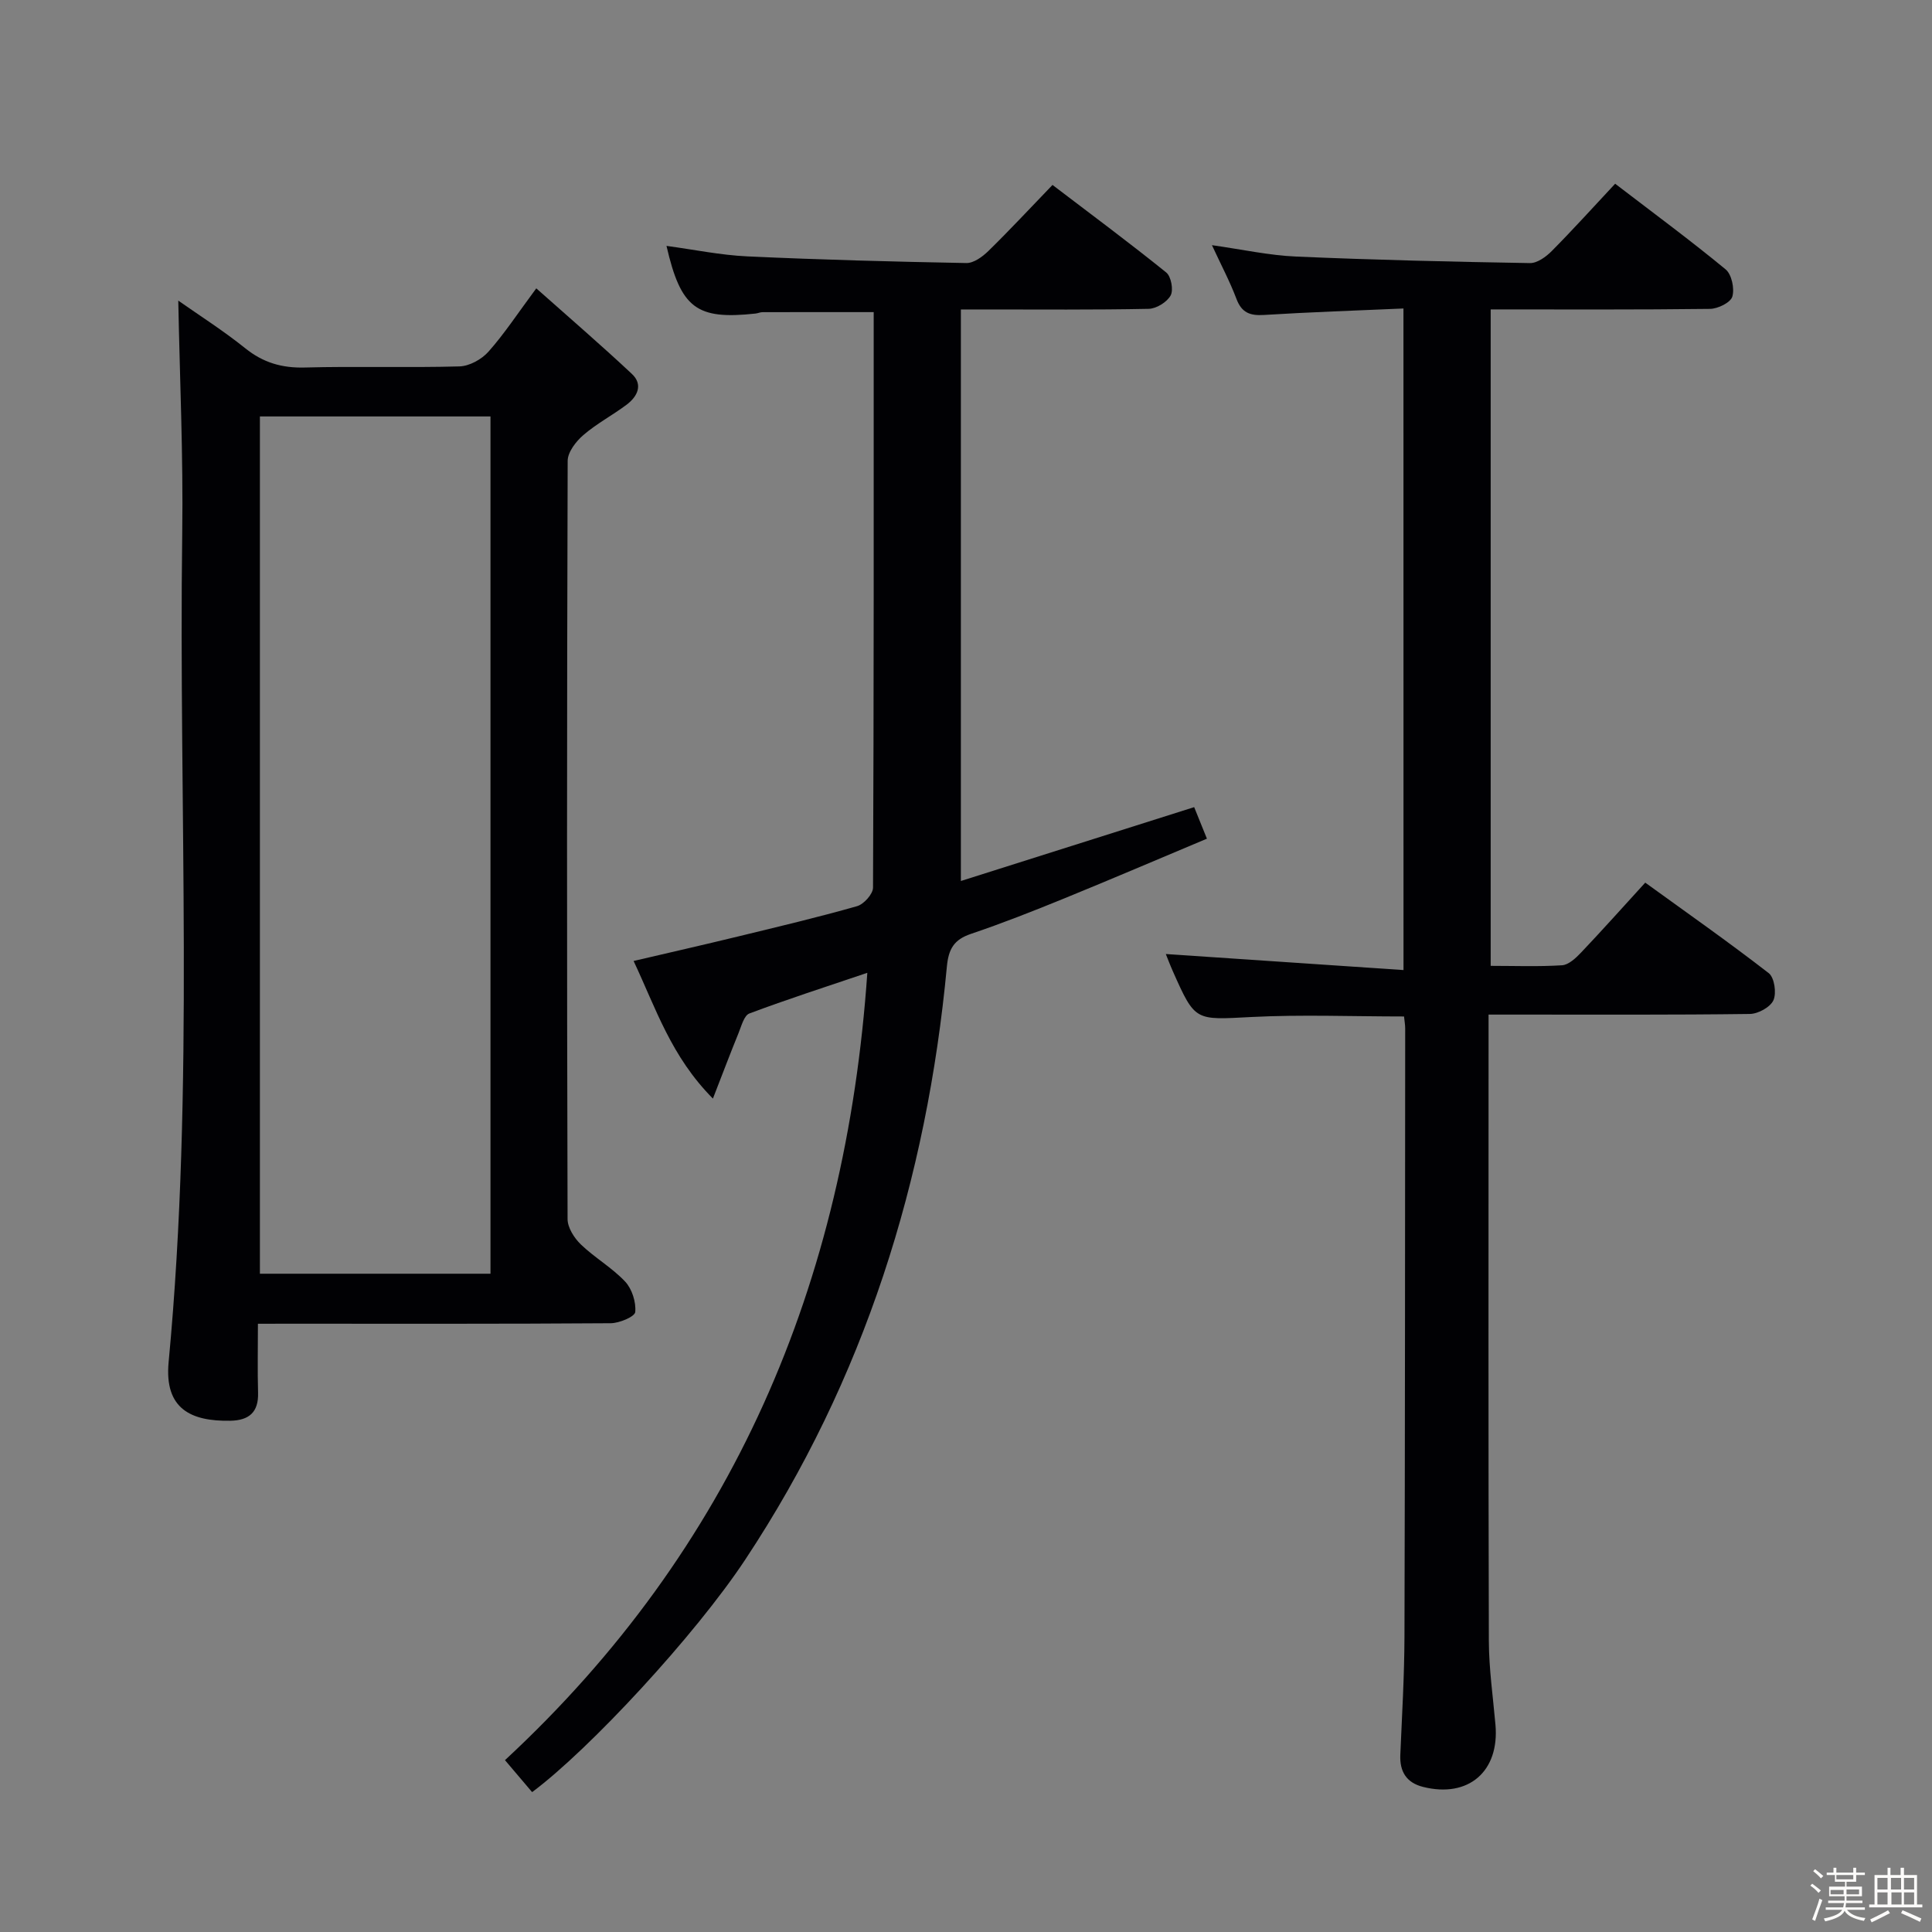 <svg enable-background="new 0 0 400 400" viewBox="0 0 400 400" xmlns="http://www.w3.org/2000/svg"><rect x="0" y="0" width="400" height="400" fill="#808080" stroke="none"/><path d="m374.8 390.4.4-.4c.7.5 1.3 1 1.8 1.4l-.5.5c-.5-.6-1.1-1.1-1.7-1.5zm1 7.3-.6-.3c.5-1.4 1.1-2.8 1.5-4.3.2.1.4.2.6.3-.5 1.3-1 2.8-1.5 4.3zm-.4-10.3.4-.4c.4.3 1 .8 1.7 1.4l-.5.5c-.4-.5-1-1-1.6-1.5zm2.5.3h1.7v-1h.6v1h3.5v-1h.6v1h1.8v.5h-1.8v1.4h-2v1h3.2v2h-3.2v.9h3.3v.5h-3.4c0 .3-.1.6-.1.9h4v.5h-3.7c.7.9 1.9 1.5 3.8 1.7-.1.2-.2.4-.3.6-2.1-.4-3.5-1.1-4-2.1-.4 1-1.8 1.7-4 2.2-.1-.2-.2-.4-.3-.6 2.1-.4 3.4-1 3.8-1.8h-3.4v-.5h3.6c.1-.3.1-.6.2-.9h-3.3v-.5h3.4c0-.3 0-.6 0-.9h-3.2v-2h3.3v-1h-2.1v-1.4h-1.7v-.5zm1.1 3.5v1h2.7c0-.3 0-.4 0-.4 0-.1 0-.2 0-.2 0-.1 0-.2 0-.3h-2.7zm1.2-3v.9h3.5v-.9zm4.7 3h-2.6v.6.4h2.6z" fill="#fcfbfa"/><path d="m393.6 386.7h.6v1.5h2.7v6.1h1.1v.6h-11v-.6h1.1v-6.1h2.7v-1.5h.6v1.5h2.1v-1.5zm-2.7 8.8.4.6c-1.2.6-2.5 1.3-3.8 1.9-.1-.2-.2-.4-.3-.6 1.2-.6 2.5-1.2 3.7-1.9zm-2.2-6.7v2.4h2.1v-2.4zm0 3v2.5h2.1v-2.5zm2.8-3v2.4h2.1v-2.4zm.1 3v2.5h2.1v-2.5h-2.2zm5.9 6.1c-1.4-.7-2.7-1.3-3.9-1.8l.3-.6c1.5.6 2.7 1.2 3.9 1.7zm-1.2-9.1h-2.1v2.4h2.1zm-2.1 3v2.5h2.1v-2.5z" fill="#fcfbfa"/><g fill="#010104"><path d="m53.4 274.07c0 5.04-.1 9.67.03 14.28.12 4.07-1.9 5.73-5.75 5.8-8.15.15-13.68-2.47-12.77-12.13 5.4-57.17 2.05-114.49 2.82-171.74.22-15.92-.51-31.85-.82-48.04 4.33 3.04 9.3 6.2 13.86 9.86 3.72 2.99 7.6 4.12 12.36 3.99 10.66-.29 21.33.07 31.99-.23 2.07-.06 4.61-1.46 6.02-3.06 3.29-3.7 6.03-7.9 9.89-13.1 6.83 6.07 13.43 11.75 19.79 17.71 2.38 2.23 1.16 4.69-1.09 6.38-2.92 2.19-6.21 3.92-8.96 6.29-1.52 1.31-3.23 3.52-3.24 5.33-.17 52.33-.17 104.65-.02 156.98 0 1.78 1.38 3.94 2.75 5.26 2.87 2.76 6.45 4.8 9.16 7.68 1.43 1.52 2.29 4.25 2.1 6.31-.09.96-3.29 2.31-5.08 2.32-22.33.16-44.66.1-66.99.1-1.78.01-3.58.01-6.05.01zm.41-187.85v177.49h47.74c0-59.31 0-118.32 0-177.49-16.01 0-31.64 0-47.74 0z"/><path d="m290.57 63.87c-9.97.44-19.44.75-28.89 1.34-2.9.18-4.61-.47-5.69-3.34-1.34-3.55-3.13-6.92-5.07-11.11 6.25.88 11.84 2.12 17.47 2.36 16.11.7 32.24 1.08 48.36 1.35 1.51.03 3.34-1.3 4.53-2.5 4.43-4.47 8.65-9.15 13.12-13.93 8.23 6.3 15.71 11.82 22.87 17.73 1.26 1.04 1.88 3.99 1.39 5.64-.37 1.24-2.99 2.52-4.63 2.54-14.98.19-29.97.11-45.4.11v135.91c4.91 0 9.86.19 14.77-.12 1.37-.09 2.86-1.49 3.94-2.63 4.35-4.58 8.56-9.3 13.29-14.48 8.56 6.2 17.22 12.27 25.57 18.74 1.17.91 1.64 4.12.97 5.61-.64 1.43-3.17 2.82-4.89 2.84-15.99.21-31.99.13-47.98.13-1.8 0-3.61 0-6.11 0v5.7c0 41.32-.06 82.63.06 123.95.02 5.8.86 11.59 1.37 17.39.85 9.65-5.59 15.22-14.99 12.86-3.42-.86-4.86-3.14-4.71-6.64.35-8.14.83-16.28.86-24.42.12-41.98.12-83.97.15-125.95 0-.79-.15-1.59-.24-2.5-10.72 0-21.19-.42-31.6.11-11.63.6-11.62.98-16.21-9.35-.66-1.48-1.23-3-1.51-3.69 16.16 1.09 32.47 2.19 49.21 3.32-.01-46.15-.01-91.17-.01-136.97z"/><path d="m110.17 371.04c-1.7-2-3.41-4.01-5.62-6.62 47.2-43.77 70.57-98.55 75.02-163.01-8.61 2.91-16.58 5.48-24.42 8.42-1.1.41-1.65 2.6-2.24 4.05-1.69 4.14-3.27 8.33-5.31 13.57-8.68-8.76-11.77-18.61-16.42-28.49 7.57-1.77 14.62-3.37 21.65-5.08 8.23-2 16.48-3.95 24.62-6.27 1.4-.4 3.29-2.51 3.3-3.83.18-39.61.14-79.23.14-119.16-7.24 0-15.13-.01-23.02.01-.49 0-.97.24-1.47.29-12.2 1.32-15.44-1.09-18.41-14.01 5.66.76 11.17 1.91 16.72 2.17 15.11.7 30.24 1.1 45.36 1.38 1.52.03 3.34-1.3 4.55-2.48 4.4-4.3 8.59-8.82 13.29-13.69 8.14 6.2 15.96 12 23.54 18.12 1.02.82 1.54 3.62.92 4.76-.76 1.38-2.95 2.74-4.55 2.77-11.32.23-22.66.13-33.99.13-1.33 0-2.65 0-4.89 0v118.33c15.73-4.98 31.78-10.06 48.3-15.29.78 1.94 1.57 3.89 2.64 6.53-9.99 4.19-19.83 8.41-29.74 12.45-6.3 2.57-12.64 5.07-19.09 7.25-3.51 1.18-4.66 3.08-5.01 6.78-4.15 44.2-17.07 85.5-41.71 122.73-10.39 15.73-32.34 39.39-44.16 48.19z"/></g></svg>